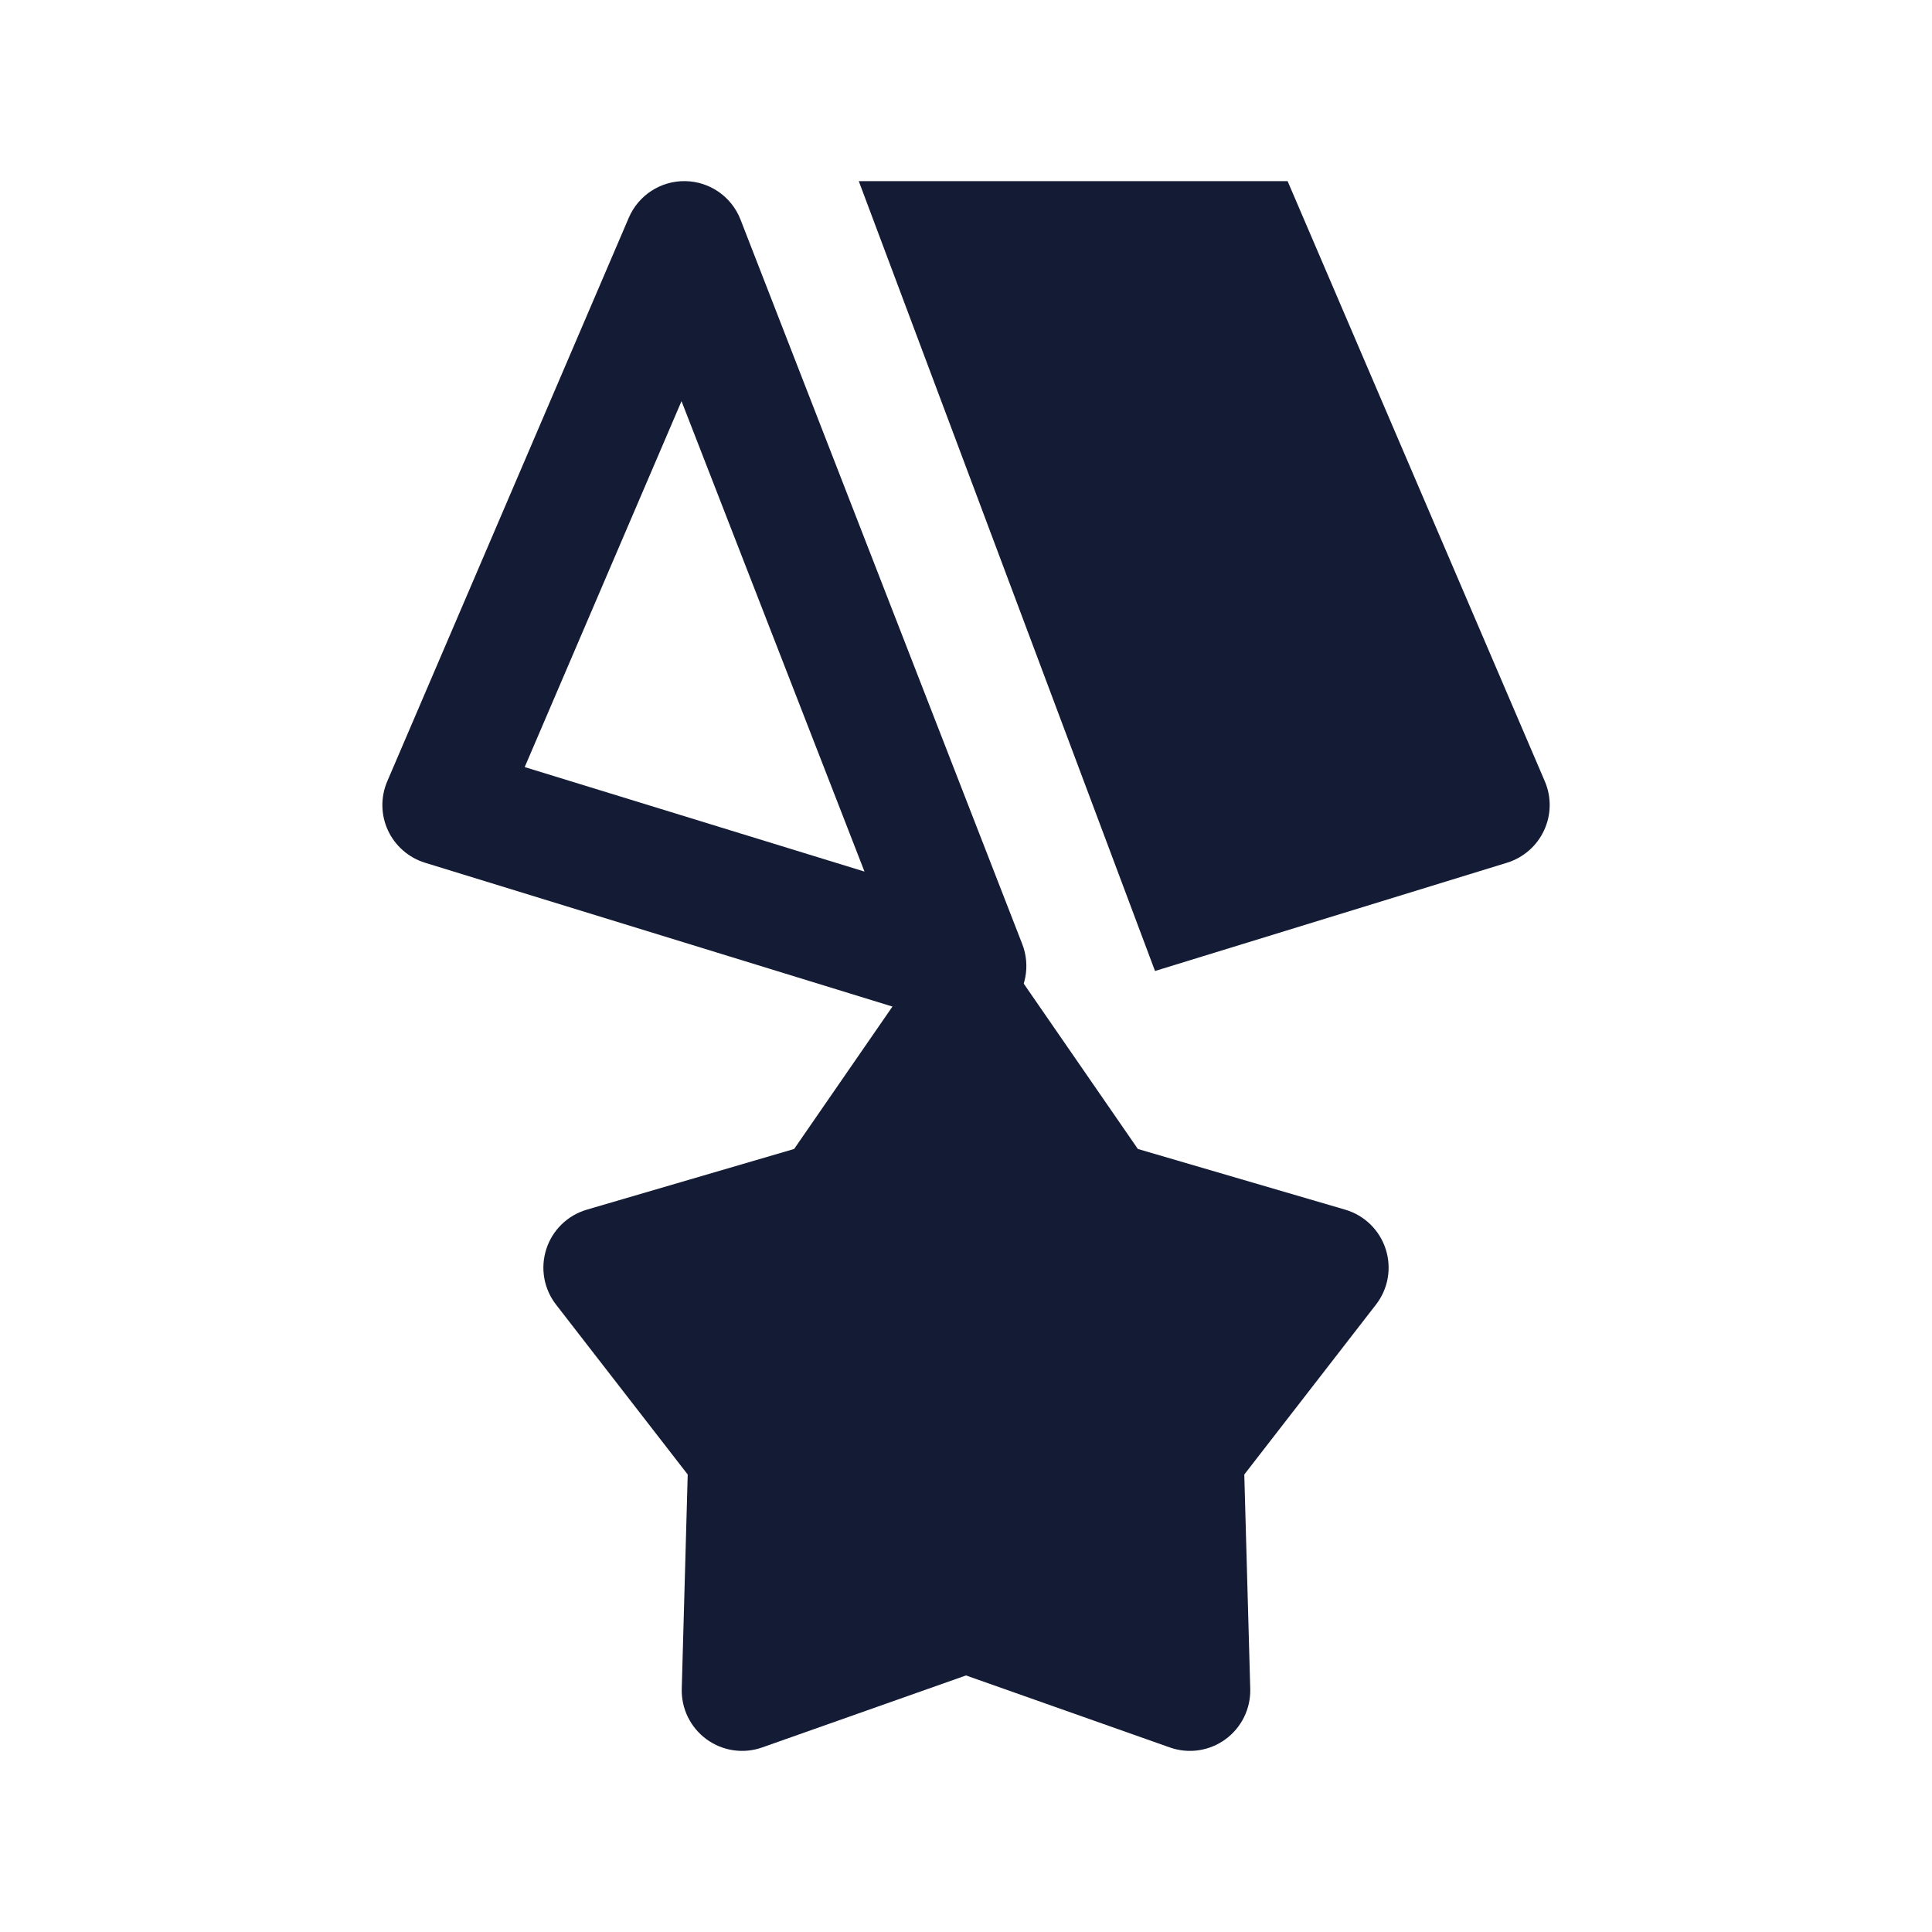 <svg width="24" height="24" viewBox="0 0 24 24" fill="none" xmlns="http://www.w3.org/2000/svg">
<path fill-rule="evenodd" clip-rule="evenodd" d="M9.199 2.728C9.089 2.444 8.817 2.255 8.513 2.25C8.208 2.245 7.931 2.425 7.811 2.705L4.811 9.705C4.727 9.9 4.73 10.122 4.819 10.315C4.909 10.508 5.076 10.654 5.279 10.717L11.779 12.717C12.054 12.801 12.353 12.721 12.549 12.511C12.745 12.3 12.803 11.996 12.699 11.728L9.199 2.728ZM10.739 10.827L6.518 9.529L8.466 4.983L10.739 10.827ZM19.181 10.315C19.271 10.122 19.274 9.9 19.19 9.705L15.995 2.25L10.668 2.25L14.348 12.062L18.721 10.717C18.924 10.654 19.092 10.508 19.181 10.315Z" fill="#141B34"/>
<path d="M12 11.75C12.246 11.75 12.477 11.871 12.617 12.074L14.135 14.273L16.711 15.027C16.949 15.097 17.137 15.28 17.213 15.515C17.29 15.752 17.245 16.01 17.093 16.206L15.457 18.317L15.531 20.979C15.538 21.226 15.422 21.461 15.223 21.606C15.023 21.752 14.764 21.79 14.531 21.707L12 20.813L9.469 21.707C9.236 21.79 8.977 21.752 8.777 21.606C8.578 21.461 8.462 21.226 8.469 20.979L8.543 18.317L6.907 16.206C6.755 16.01 6.71 15.752 6.787 15.515C6.863 15.28 7.051 15.097 7.289 15.027L9.865 14.273L11.383 12.074C11.523 11.871 11.754 11.75 12 11.75Z" fill="#141B34"/>
</svg>
